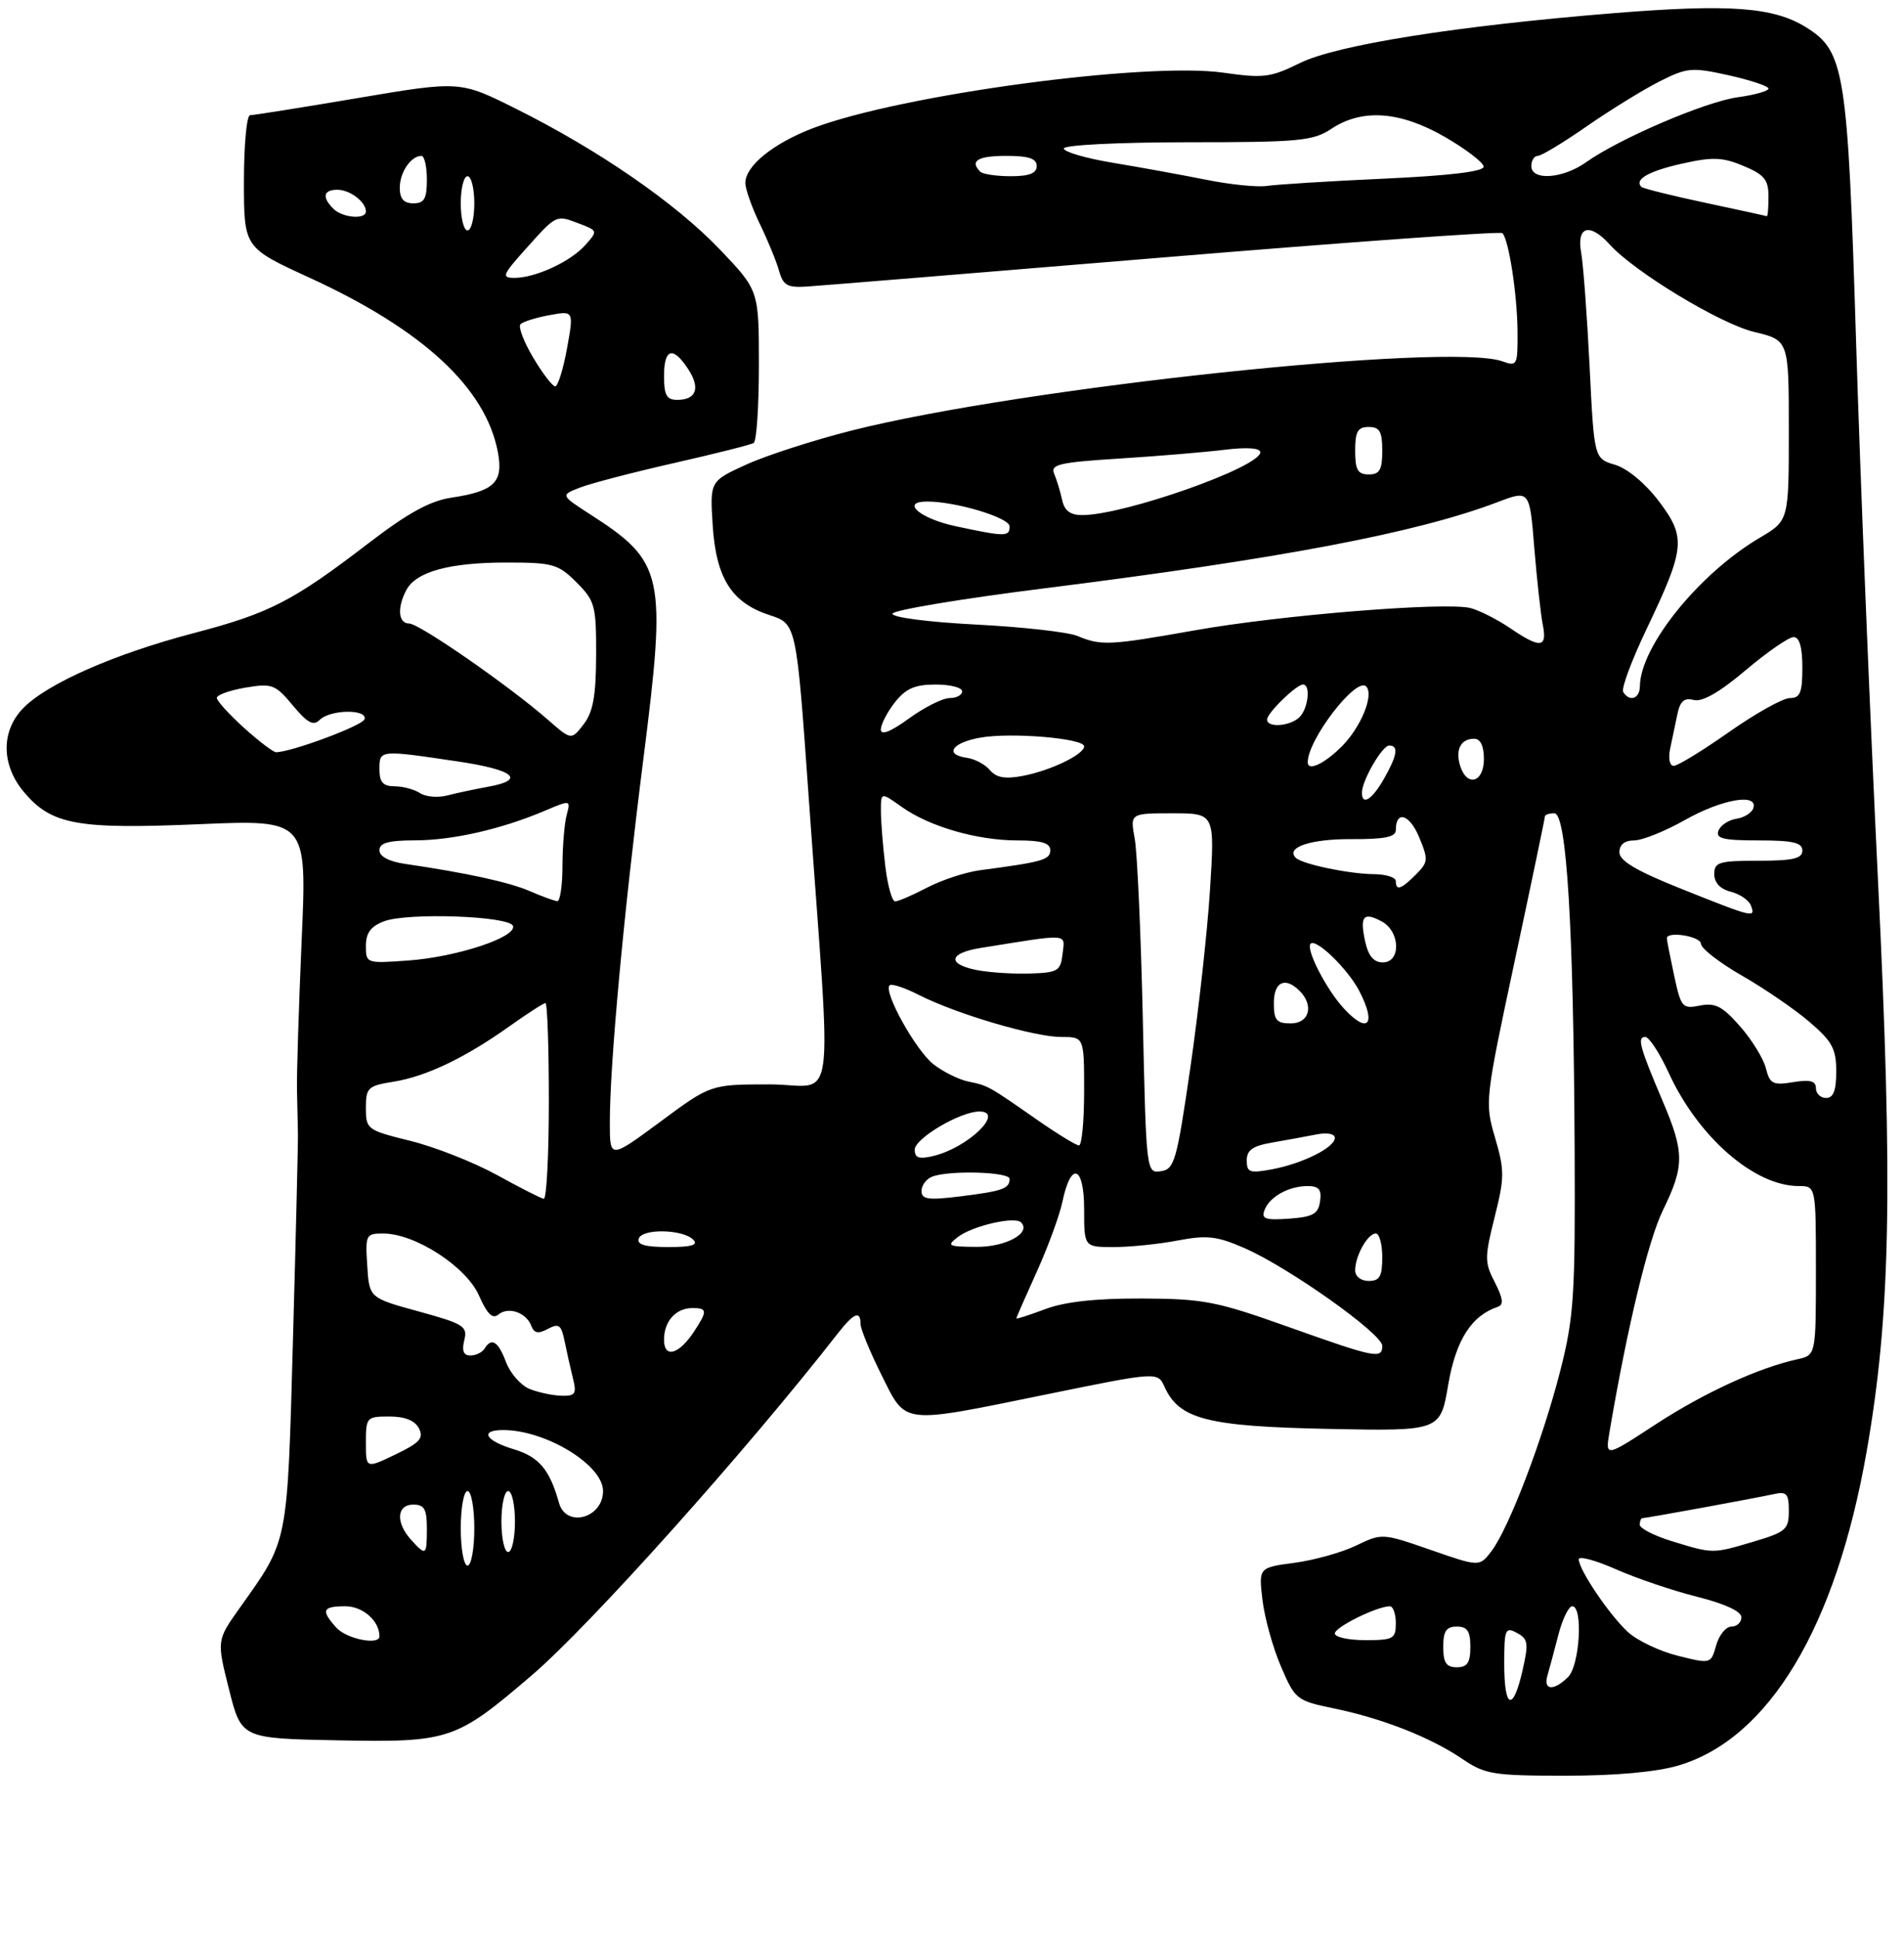 <?xml version="1.0" encoding="UTF-8" standalone="no"?>
<!DOCTYPE svg PUBLIC "-//W3C//DTD SVG 1.1//EN" "http://www.w3.org/Graphics/SVG/1.1/DTD/svg11.dtd" >
<svg xmlns="http://www.w3.org/2000/svg" xmlns:xlink="http://www.w3.org/1999/xlink" version="1.1" viewBox="0 0 281 286">
 <g >
 <path fill="currentColor"
d=" M 247.72 260.49 C 261.07 256.53 270.93 240.10 275.47 214.26 C 279.02 194.02 279.39 175.44 277.14 129.50 C 275.99 105.85 274.54 70.30 273.93 50.50 C 272.69 10.33 272.25 7.55 266.50 4.00 C 261.72 1.04 255.23 0.57 238.32 1.93 C 215.00 3.81 197.23 6.63 191.81 9.32 C 187.53 11.43 186.45 11.57 180.59 10.73 C 169.18 9.09 133.00 13.97 120.01 18.90 C 114.15 21.13 110.00 24.48 110.00 26.99 C 110.00 27.89 110.97 30.62 112.15 33.06 C 113.33 35.50 114.61 38.62 114.99 40.00 C 115.58 42.11 116.22 42.47 119.09 42.28 C 120.97 42.16 144.71 40.22 171.86 37.97 C 199.00 35.72 221.45 34.11 221.73 34.40 C 222.67 35.34 223.91 43.38 223.96 48.82 C 224.00 53.91 223.91 54.10 221.75 53.32 C 213.93 50.48 150.87 57.17 125.75 63.51 C 120.11 64.93 113.09 67.20 110.13 68.55 C 104.77 71.00 104.77 71.00 105.18 77.49 C 105.68 85.32 107.98 88.95 113.61 90.77 C 117.54 92.05 117.54 92.05 119.36 117.77 C 122.77 165.72 123.55 160.00 113.59 160.00 C 104.89 160.00 104.89 160.00 97.45 165.51 C 90.00 171.01 90.00 171.01 90.00 165.65 C 90.00 156.99 92.02 135.09 94.95 112.00 C 98.41 84.73 98.01 82.91 87.10 75.89 C 82.71 73.06 82.71 73.06 85.60 71.94 C 87.20 71.32 93.44 69.69 99.48 68.32 C 105.52 66.95 110.81 65.62 111.23 65.36 C 111.66 65.10 112.00 59.93 112.00 53.87 C 112.00 42.85 112.00 42.85 106.25 36.82 C 99.73 29.99 88.40 22.16 76.19 16.07 C 67.89 11.92 67.89 11.92 52.85 14.46 C 44.58 15.86 37.40 17.00 36.90 17.00 C 36.41 17.00 36.00 21.40 36.00 26.77 C 36.00 36.54 36.00 36.54 45.67 40.97 C 62.43 48.66 71.70 57.24 73.48 66.73 C 74.31 71.16 72.95 72.48 66.61 73.43 C 63.46 73.90 60.19 75.70 54.40 80.14 C 43.20 88.73 39.80 90.48 28.50 93.44 C 16.97 96.47 7.13 100.78 3.51 104.40 C 0.13 107.78 0.14 112.83 3.53 116.86 C 7.60 121.69 11.34 122.38 29.36 121.61 C 45.31 120.93 45.31 120.93 44.52 138.71 C 44.10 148.50 43.78 158.41 43.83 160.75 C 43.88 163.09 43.94 166.01 43.97 167.25 C 44.00 168.49 43.67 182.10 43.24 197.50 C 42.39 228.21 42.61 227.07 35.37 237.26 C 31.98 242.03 31.98 242.03 33.80 249.26 C 35.62 256.50 35.62 256.50 49.80 256.78 C 66.35 257.10 67.25 256.80 78.50 247.17 C 87.09 239.81 110.15 214.05 123.64 196.75 C 126.01 193.72 127.00 193.30 127.00 195.34 C 127.00 196.08 128.39 199.45 130.08 202.84 C 133.81 210.30 132.72 210.17 154.68 205.69 C 170.86 202.39 170.86 202.39 171.88 204.65 C 174.05 209.41 178.18 210.46 196.03 210.83 C 212.57 211.16 212.57 211.16 213.73 204.33 C 214.86 197.72 217.16 194.11 221.07 192.81 C 221.94 192.52 221.82 191.56 220.62 189.22 C 219.09 186.28 219.09 185.55 220.58 179.60 C 222.05 173.75 222.06 172.69 220.65 167.88 C 219.12 162.66 219.16 162.32 223.55 141.77 C 226.00 130.32 228.00 120.74 228.00 120.48 C 228.00 120.21 228.63 120.00 229.40 120.00 C 231.22 120.00 232.23 136.75 232.39 169.50 C 232.49 191.28 232.29 194.31 230.27 202.26 C 227.69 212.38 222.70 225.45 220.13 228.85 C 218.35 231.19 218.35 231.19 211.16 228.69 C 204.03 226.21 203.95 226.21 200.15 228.04 C 198.05 229.06 193.95 230.20 191.04 230.59 C 185.76 231.29 185.76 231.29 186.32 236.08 C 186.64 238.72 187.86 243.13 189.05 245.89 C 191.14 250.76 191.36 250.93 196.85 252.07 C 204.04 253.55 211.14 256.35 215.81 259.52 C 219.18 261.81 220.36 262.00 231.05 262.00 C 238.47 262.00 244.46 261.46 247.72 260.49 Z  M 222.00 245.46 C 222.00 240.37 222.15 240.01 223.87 240.93 C 225.53 241.82 225.62 242.44 224.70 246.47 C 223.29 252.65 222.00 252.17 222.00 245.46 Z  M 228.37 247.25 C 228.65 246.29 229.38 243.59 229.98 241.25 C 230.58 238.91 231.51 237.00 232.04 237.00 C 233.66 237.00 233.15 245.71 231.43 247.43 C 229.34 249.52 227.74 249.43 228.37 247.25 Z  M 213.00 243.00 C 213.00 240.67 213.44 240.00 215.00 240.00 C 216.56 240.00 217.00 240.67 217.00 243.00 C 217.00 245.33 216.56 246.00 215.00 246.00 C 213.44 246.00 213.00 245.33 213.00 243.00 Z  M 247.61 244.30 C 244.92 243.63 241.61 242.05 240.24 240.79 C 237.51 238.27 233.00 231.59 233.00 230.07 C 233.00 229.54 235.48 230.21 238.51 231.55 C 241.54 232.89 246.94 234.72 250.51 235.61 C 254.57 236.63 257.00 237.76 257.00 238.62 C 257.00 239.38 256.34 240.00 255.53 240.00 C 254.72 240.00 253.71 241.24 253.28 242.76 C 252.50 245.52 252.50 245.52 247.61 244.30 Z  M 49.65 240.17 C 47.33 237.60 47.57 237.00 50.96 237.00 C 53.56 237.00 56.00 239.15 56.00 241.43 C 56.00 242.80 51.16 241.83 49.65 240.17 Z  M 197.00 241.01 C 197.00 240.08 203.24 237.00 205.12 237.00 C 205.60 237.00 206.00 238.12 206.00 239.50 C 206.00 241.80 205.63 242.00 201.50 242.00 C 199.03 242.00 197.00 241.56 197.00 241.01 Z  M 68.00 225.50 C 68.00 222.47 68.45 220.00 69.00 220.00 C 69.55 220.00 70.00 222.47 70.00 225.50 C 70.00 228.53 69.55 231.00 69.00 231.00 C 68.45 231.00 68.00 228.53 68.00 225.50 Z  M 60.65 227.17 C 58.37 224.64 58.54 222.00 61.00 222.00 C 62.62 222.00 63.00 222.67 63.00 225.50 C 63.00 229.54 62.88 229.63 60.65 227.17 Z  M 74.00 224.50 C 74.00 222.03 74.45 220.00 75.00 220.00 C 75.55 220.00 76.00 222.03 76.00 224.50 C 76.00 226.97 75.55 229.00 75.00 229.00 C 74.45 229.00 74.00 226.97 74.00 224.50 Z  M 246.75 227.40 C 244.14 226.60 242.00 225.50 242.00 224.97 C 242.00 224.44 242.18 224.00 242.39 224.00 C 242.95 224.00 259.08 221.05 261.75 220.46 C 263.69 220.03 264.00 220.37 264.00 222.94 C 264.00 225.67 263.56 226.05 258.82 227.46 C 252.71 229.27 252.85 229.27 246.75 227.40 Z  M 82.50 221.75 C 81.13 216.83 79.53 214.94 75.82 213.83 C 71.60 212.56 70.74 211.00 74.26 211.00 C 80.55 211.00 89.00 216.15 89.00 219.99 C 89.00 224.01 83.55 225.49 82.50 221.75 Z  M 54.00 212.85 C 54.00 209.12 54.11 209.00 57.46 209.00 C 59.75 209.00 61.23 209.59 61.83 210.75 C 62.57 212.19 61.95 212.88 58.37 214.60 C 54.00 216.70 54.00 216.70 54.00 212.85 Z  M 237.54 211.26 C 240.20 195.65 243.24 183.04 245.42 178.57 C 248.61 172.04 248.61 170.05 245.40 162.50 C 241.98 154.47 241.58 153.00 242.81 153.00 C 243.38 153.00 244.94 155.38 246.28 158.30 C 250.62 167.77 258.92 175.00 265.46 175.00 C 268.00 175.00 268.00 175.00 268.00 187.48 C 268.00 199.96 268.00 199.96 265.25 200.56 C 259.51 201.82 251.47 205.51 244.32 210.18 C 236.91 215.02 236.91 215.02 237.54 211.26 Z  M 78.16 204.94 C 76.88 204.42 75.32 202.65 74.69 201.00 C 73.52 197.89 72.56 197.29 71.50 199.00 C 71.16 199.55 70.22 200.00 69.42 200.00 C 68.41 200.00 68.13 199.31 68.52 197.75 C 69.03 195.69 68.46 195.33 61.79 193.50 C 54.50 191.50 54.50 191.50 54.20 186.75 C 53.90 182.19 54.00 182.00 56.56 182.00 C 61.26 182.00 68.80 186.88 70.68 191.13 C 71.89 193.88 72.69 194.67 73.55 193.96 C 75.02 192.74 77.65 193.64 78.41 195.62 C 78.83 196.73 79.44 196.84 80.87 196.07 C 82.48 195.21 82.84 195.47 83.33 197.91 C 83.65 199.48 84.20 201.94 84.56 203.38 C 85.13 205.66 84.91 205.99 82.86 205.94 C 81.56 205.90 79.45 205.45 78.16 204.94 Z  M 98.00 197.67 C 98.00 194.94 99.74 193.00 102.20 193.00 C 104.40 193.00 104.43 193.42 102.44 196.45 C 100.20 199.87 98.00 200.48 98.00 197.67 Z  M 190.00 195.73 C 179.52 192.00 177.62 191.63 168.50 191.59 C 161.67 191.57 157.15 192.07 154.25 193.16 C 151.91 194.04 150.00 194.66 150.00 194.52 C 150.00 194.39 151.36 191.28 153.02 187.62 C 154.68 183.95 156.38 179.31 156.80 177.30 C 158.05 171.29 160.00 171.97 160.00 178.42 C 160.00 184.00 160.00 184.00 164.36 184.00 C 166.76 184.00 171.02 183.57 173.82 183.03 C 178.16 182.21 179.61 182.38 183.70 184.17 C 190.22 187.02 204.00 196.80 204.00 198.57 C 204.00 200.57 203.00 200.36 190.00 195.73 Z  M 200.00 187.43 C 200.00 185.31 201.85 182.00 203.04 182.00 C 203.57 182.00 204.00 183.57 204.00 185.50 C 204.00 188.33 203.62 189.00 202.00 189.00 C 200.85 189.00 200.00 188.33 200.00 187.43 Z  M 94.27 182.75 C 94.80 181.24 100.76 181.36 102.31 182.91 C 103.10 183.70 102.07 184.00 98.62 184.00 C 95.22 184.00 93.96 183.64 94.27 182.75 Z  M 141.42 182.48 C 143.57 180.86 149.77 179.43 150.69 180.36 C 152.25 181.91 148.46 184.00 144.13 183.97 C 139.86 183.94 139.65 183.82 141.42 182.48 Z  M 186.63 178.53 C 187.38 176.56 190.20 175.00 193.00 175.00 C 194.65 175.00 195.07 175.52 194.82 177.25 C 194.55 179.12 193.78 179.55 190.26 179.81 C 186.73 180.06 186.12 179.85 186.63 178.53 Z  M 73.31 173.35 C 69.90 171.48 64.16 169.22 60.56 168.33 C 54.17 166.75 54.00 166.63 54.00 163.48 C 54.00 160.48 54.28 160.21 58.09 159.60 C 62.90 158.83 68.65 156.08 75.25 151.38 C 77.87 149.52 80.23 148.00 80.50 148.00 C 80.78 148.00 81.00 154.53 81.00 162.50 C 81.00 170.47 80.66 176.95 80.25 176.88 C 79.84 176.82 76.71 175.23 73.31 173.35 Z  M 136.00 175.72 C 136.00 174.89 136.71 173.94 137.58 173.61 C 140.09 172.64 149.00 172.90 149.00 173.94 C 149.00 175.38 147.98 175.74 141.75 176.52 C 136.98 177.11 136.00 176.97 136.00 175.72 Z  M 168.66 150.31 C 168.38 137.76 167.84 125.81 167.47 123.75 C 166.78 120.00 166.78 120.00 173.04 120.00 C 179.29 120.00 179.29 120.00 178.58 131.25 C 178.19 137.44 176.88 149.25 175.68 157.50 C 173.67 171.33 173.33 172.52 171.33 172.81 C 169.18 173.12 169.16 173.00 168.66 150.31 Z  M 184.00 171.22 C 184.00 169.69 184.88 169.07 187.75 168.58 C 189.81 168.22 192.74 167.69 194.25 167.39 C 195.86 167.07 197.00 167.28 197.00 167.89 C 197.00 169.31 192.28 171.67 187.72 172.53 C 184.43 173.14 184.00 172.99 184.00 171.22 Z  M 135.00 169.63 C 135.00 167.97 141.73 164.00 144.54 164.00 C 148.38 164.00 142.84 169.35 137.75 170.56 C 135.63 171.07 135.00 170.85 135.00 169.63 Z  M 153.10 165.25 C 145.84 160.19 145.86 160.19 142.91 159.58 C 141.49 159.29 139.17 158.13 137.75 157.02 C 135.14 154.96 130.34 146.33 131.29 145.38 C 131.57 145.09 133.54 145.74 135.65 146.82 C 141.15 149.61 152.62 153.00 156.61 153.00 C 160.00 153.00 160.00 153.00 160.00 161.00 C 160.00 165.40 159.66 169.00 159.24 169.00 C 158.82 169.00 156.06 167.31 153.10 165.25 Z  M 268.00 160.56 C 268.00 159.49 267.15 159.26 264.64 159.67 C 261.65 160.16 261.20 159.93 260.62 157.63 C 260.26 156.20 258.55 153.41 256.80 151.43 C 254.21 148.47 253.14 147.92 250.89 148.37 C 248.29 148.89 248.09 148.66 247.07 143.91 C 246.48 141.16 246.00 138.70 246.00 138.45 C 246.00 137.34 251.00 138.14 251.03 139.25 C 251.05 139.94 253.77 142.05 257.08 143.95 C 260.40 145.85 264.88 148.92 267.05 150.78 C 270.40 153.65 271.00 154.75 271.00 158.08 C 271.00 160.90 270.58 162.00 269.50 162.00 C 268.68 162.00 268.00 161.35 268.00 160.56 Z  M 188.00 148.00 C 188.00 144.85 189.67 144.07 191.80 146.20 C 193.95 148.35 193.24 151.00 190.50 151.00 C 188.39 151.00 188.00 150.53 188.00 148.00 Z  M 198.29 148.75 C 195.69 145.90 192.67 140.00 193.43 139.24 C 194.24 138.43 198.91 142.96 200.60 146.20 C 203.20 151.21 201.88 152.67 198.29 148.75 Z  M 144.21 143.14 C 139.75 142.27 139.98 140.64 144.66 139.88 C 158.03 137.73 157.17 137.67 156.82 140.73 C 156.53 143.27 156.13 143.51 152.00 143.64 C 149.53 143.72 146.02 143.49 144.21 143.14 Z  M 54.00 139.56 C 54.00 137.65 54.72 136.68 56.66 135.94 C 60.16 134.61 75.22 135.15 75.71 136.62 C 76.26 138.28 67.39 141.21 60.25 141.72 C 54.06 142.17 54.00 142.14 54.00 139.56 Z  M 201.48 138.93 C 200.66 135.17 201.20 134.50 203.91 135.95 C 206.67 137.43 206.79 142.00 204.08 142.00 C 202.75 142.00 201.95 141.06 201.48 138.93 Z  M 248.25 131.19 C 241.52 128.51 239.00 127.02 239.00 125.75 C 239.00 124.62 239.77 124.00 241.17 124.00 C 242.36 124.00 245.73 122.65 248.65 121.00 C 254.14 117.90 259.50 116.98 258.76 119.25 C 258.53 119.94 257.40 120.64 256.26 120.81 C 255.11 120.98 253.92 121.77 253.62 122.56 C 253.17 123.72 254.31 124.00 259.53 124.00 C 264.61 124.00 266.00 124.32 266.00 125.50 C 266.00 126.68 264.61 127.00 259.50 127.00 C 253.69 127.00 253.00 127.21 253.00 128.98 C 253.00 130.24 253.88 131.18 255.43 131.57 C 256.76 131.91 258.10 132.81 258.40 133.59 C 259.12 135.49 258.86 135.43 248.25 131.19 Z  M 78.21 131.49 C 75.16 130.17 68.96 128.81 59.75 127.46 C 57.39 127.11 56.00 126.37 56.00 125.45 C 56.00 124.37 57.33 124.00 61.25 123.99 C 66.81 123.98 73.97 122.35 80.37 119.64 C 84.22 118.01 84.23 118.01 83.63 120.25 C 83.30 121.49 83.02 124.86 83.01 127.75 C 83.01 130.64 82.66 132.98 82.25 132.96 C 81.84 132.94 80.02 132.28 78.21 131.49 Z  M 130.65 127.75 C 130.30 124.86 130.01 121.23 130.01 119.68 C 130.00 116.86 130.00 116.86 133.07 119.05 C 137.15 121.96 144.20 124.00 150.16 124.00 C 153.73 124.00 155.00 124.38 155.00 125.45 C 155.00 126.86 153.88 127.18 144.64 128.40 C 142.52 128.68 139.02 129.83 136.86 130.95 C 134.70 132.08 132.56 133.00 132.11 133.00 C 131.65 133.00 130.99 130.64 130.65 127.75 Z  M 206.00 130.00 C 206.00 129.45 204.54 128.99 202.75 128.98 C 199.11 128.95 192.16 127.50 191.24 126.57 C 189.70 125.03 193.42 123.78 199.41 123.81 C 204.33 123.84 206.00 123.50 206.00 122.48 C 206.00 119.52 208.02 120.11 209.43 123.50 C 210.82 126.83 210.79 127.21 208.96 129.04 C 206.77 131.23 206.00 131.48 206.00 130.00 Z  M 62.00 117.03 C 61.17 116.48 59.49 116.02 58.25 116.02 C 56.52 116.00 56.00 115.42 56.00 113.50 C 56.00 110.63 55.99 110.63 67.44 112.33 C 75.91 113.58 77.71 115.07 72.00 116.09 C 70.08 116.44 67.38 117.01 66.00 117.37 C 64.62 117.73 62.83 117.57 62.00 117.03 Z  M 201.00 116.95 C 201.00 115.17 203.99 110.00 205.03 110.00 C 206.45 110.00 206.22 111.44 204.25 114.91 C 202.50 117.99 201.00 118.93 201.00 116.95 Z  M 146.11 113.64 C 145.42 112.80 143.87 111.98 142.68 111.81 C 139.30 111.33 140.49 109.57 144.71 108.83 C 149.23 108.03 160.00 108.94 160.00 110.12 C 160.00 111.32 155.01 113.72 150.90 114.49 C 148.34 114.97 147.03 114.74 146.11 113.64 Z  M 215.50 113.01 C 214.75 110.63 215.58 109.00 217.56 109.00 C 218.49 109.00 219.00 110.05 219.00 112.00 C 219.00 115.46 216.51 116.18 215.50 113.01 Z  M 193.00 112.47 C 193.00 109.11 200.16 99.82 201.62 101.28 C 202.82 102.49 200.87 107.28 198.03 110.13 C 195.43 112.72 193.00 113.85 193.00 112.47 Z  M 246.48 110.50 C 246.77 109.12 247.25 106.83 247.55 105.40 C 247.95 103.45 248.57 102.91 249.97 103.28 C 251.22 103.61 253.79 102.14 257.63 98.89 C 260.81 96.20 264.00 94.00 264.71 94.00 C 265.57 94.00 266.00 95.49 266.00 98.50 C 266.00 102.21 265.67 103.00 264.16 103.00 C 263.14 103.00 259.11 105.25 255.19 108.00 C 251.28 110.75 247.60 113.00 247.02 113.00 C 246.42 113.00 246.19 111.92 246.48 110.50 Z  M 36.00 107.38 C 33.80 105.39 32.00 103.41 32.00 102.97 C 32.00 102.53 33.90 101.86 36.21 101.46 C 40.15 100.80 40.62 100.97 43.21 104.08 C 45.38 106.68 46.25 107.15 47.19 106.21 C 48.73 104.67 54.30 104.60 53.79 106.13 C 53.48 107.07 43.10 110.94 40.75 110.99 C 40.34 110.99 38.20 109.37 36.00 107.38 Z  M 80.91 106.24 C 75.22 101.25 61.88 92.00 60.39 92.00 C 58.77 92.00 58.58 89.66 59.98 87.04 C 61.42 84.35 66.34 83.00 74.73 83.00 C 81.60 83.00 82.37 83.22 85.08 85.92 C 87.81 88.66 88.00 89.34 87.98 96.67 C 87.96 102.68 87.53 105.05 86.14 106.86 C 84.32 109.22 84.32 109.22 80.91 106.24 Z  M 130.00 107.64 C 130.00 106.89 130.93 105.08 132.07 103.63 C 133.68 101.59 135.02 101.00 138.07 101.00 C 140.23 101.00 142.00 101.45 142.00 102.00 C 142.00 102.55 141.17 103.00 140.15 103.00 C 139.13 103.00 136.43 104.35 134.15 106.01 C 131.43 107.98 130.00 108.54 130.00 107.64 Z  M 187.00 106.17 C 187.00 105.20 191.32 101.00 192.31 101.00 C 193.46 101.00 193.08 104.52 191.80 105.80 C 190.44 107.16 187.00 107.43 187.00 106.17 Z  M 239.56 102.10 C 239.25 101.60 240.80 97.44 242.99 92.85 C 248.72 80.84 248.87 79.31 244.81 73.94 C 242.82 71.32 240.18 69.12 238.36 68.58 C 235.27 67.66 235.27 67.66 234.60 54.08 C 234.23 46.61 233.67 39.04 233.35 37.25 C 232.66 33.37 234.62 32.82 237.57 36.08 C 241.25 40.14 253.86 47.77 258.90 48.98 C 264.00 50.20 264.00 50.20 264.00 63.50 C 264.00 76.81 264.00 76.81 259.75 79.32 C 250.77 84.61 242.10 95.34 242.02 101.25 C 242.00 103.10 240.50 103.62 239.56 102.10 Z  M 159.00 93.83 C 157.62 93.26 150.88 92.50 144.00 92.15 C 136.90 91.78 131.60 91.09 131.72 90.54 C 131.85 90.02 141.78 88.36 153.79 86.85 C 189.04 82.43 209.07 78.63 221.01 74.09 C 225.75 72.29 225.75 72.29 226.44 80.87 C 226.83 85.59 227.39 90.70 227.70 92.23 C 228.37 95.61 227.32 95.71 222.85 92.67 C 220.96 91.39 218.34 90.06 217.03 89.72 C 213.43 88.78 188.96 90.75 176.30 93.01 C 163.73 95.24 162.53 95.30 159.00 93.83 Z  M 141.07 77.65 C 135.76 76.52 132.83 74.00 136.84 74.00 C 141.10 74.00 149.00 76.38 149.00 77.67 C 149.00 79.21 148.39 79.21 141.07 77.65 Z  M 156.75 73.75 C 156.48 72.51 155.95 70.78 155.58 69.90 C 155.00 68.53 156.30 68.22 165.20 67.66 C 170.87 67.30 177.86 66.72 180.75 66.36 C 184.04 65.96 186.00 66.10 186.00 66.73 C 186.00 68.92 165.92 76.00 159.72 76.00 C 157.95 76.00 157.09 75.35 156.75 73.75 Z  M 200.00 66.50 C 200.00 63.67 200.38 63.00 202.00 63.00 C 203.62 63.00 204.00 63.67 204.00 66.50 C 204.00 69.33 203.62 70.00 202.00 70.00 C 200.38 70.00 200.00 69.33 200.00 66.50 Z  M 98.00 55.50 C 98.00 51.40 99.31 51.01 101.56 54.46 C 103.40 57.26 102.77 59.00 99.94 59.00 C 98.39 59.00 98.00 58.30 98.00 55.50 Z  M 78.68 52.75 C 77.29 50.41 76.45 48.20 76.82 47.83 C 77.20 47.46 79.12 46.86 81.09 46.50 C 84.69 45.84 84.69 45.84 83.68 51.42 C 83.12 54.49 82.34 57.00 81.93 57.00 C 81.53 57.00 80.07 55.09 78.68 52.75 Z  M 77.57 36.75 C 82.18 31.61 82.03 31.68 85.48 32.99 C 88.23 34.04 88.24 34.08 86.38 36.16 C 84.20 38.61 79.03 41.00 75.92 41.00 C 73.98 41.00 74.14 40.58 77.57 36.75 Z  M 68.00 30.00 C 68.00 27.80 68.45 26.00 69.00 26.00 C 69.55 26.00 70.00 27.80 70.00 30.00 C 70.00 32.20 69.55 34.00 69.00 34.00 C 68.45 34.00 68.00 32.20 68.00 30.00 Z  M 49.20 30.80 C 47.48 29.08 47.72 28.00 49.80 28.00 C 51.65 28.00 54.00 29.79 54.00 31.20 C 54.00 32.43 50.55 32.15 49.20 30.80 Z  M 251.59 29.90 C 246.68 28.86 242.48 27.81 242.24 27.57 C 241.15 26.48 243.33 25.24 248.26 24.14 C 252.76 23.13 254.21 23.19 257.31 24.48 C 260.40 25.77 261.00 26.52 261.00 29.01 C 261.00 30.66 260.89 31.95 260.75 31.90 C 260.61 31.84 256.49 30.95 251.59 29.90 Z  M 59.00 27.70 C 59.00 25.43 60.65 23.00 62.20 23.00 C 62.64 23.00 63.00 24.57 63.00 26.50 C 63.00 29.33 62.62 30.00 61.00 30.00 C 59.58 30.00 59.00 29.33 59.00 27.70 Z  M 178.00 26.52 C 174.43 25.81 168.24 24.68 164.25 24.02 C 160.26 23.36 157.00 22.41 157.00 21.91 C 157.00 21.40 164.96 21.00 175.25 20.99 C 191.78 20.99 193.78 20.80 196.50 19.00 C 201.06 15.98 206.68 16.40 213.32 20.25 C 216.40 22.04 218.94 23.99 218.96 24.59 C 218.99 25.31 213.89 25.92 204.25 26.36 C 196.14 26.73 188.38 27.22 187.00 27.43 C 185.62 27.65 181.57 27.24 178.00 26.52 Z  M 144.67 25.33 C 143.08 23.74 144.30 23.00 148.50 23.00 C 151.83 23.00 153.00 23.39 153.00 24.50 C 153.00 25.57 151.91 26.00 149.17 26.00 C 147.06 26.00 145.03 25.70 144.67 25.33 Z  M 226.00 24.50 C 226.00 23.68 226.43 23.00 226.95 23.00 C 227.48 23.00 230.74 21.03 234.20 18.62 C 237.67 16.22 242.48 13.25 244.89 12.03 C 249.00 9.96 249.67 9.90 255.14 11.11 C 258.36 11.83 261.00 12.71 261.00 13.07 C 261.00 13.43 258.96 14.01 256.47 14.35 C 251.69 15.00 238.99 20.45 234.08 23.94 C 230.66 26.38 226.00 26.70 226.00 24.50 Z "/>
</g>
</svg>